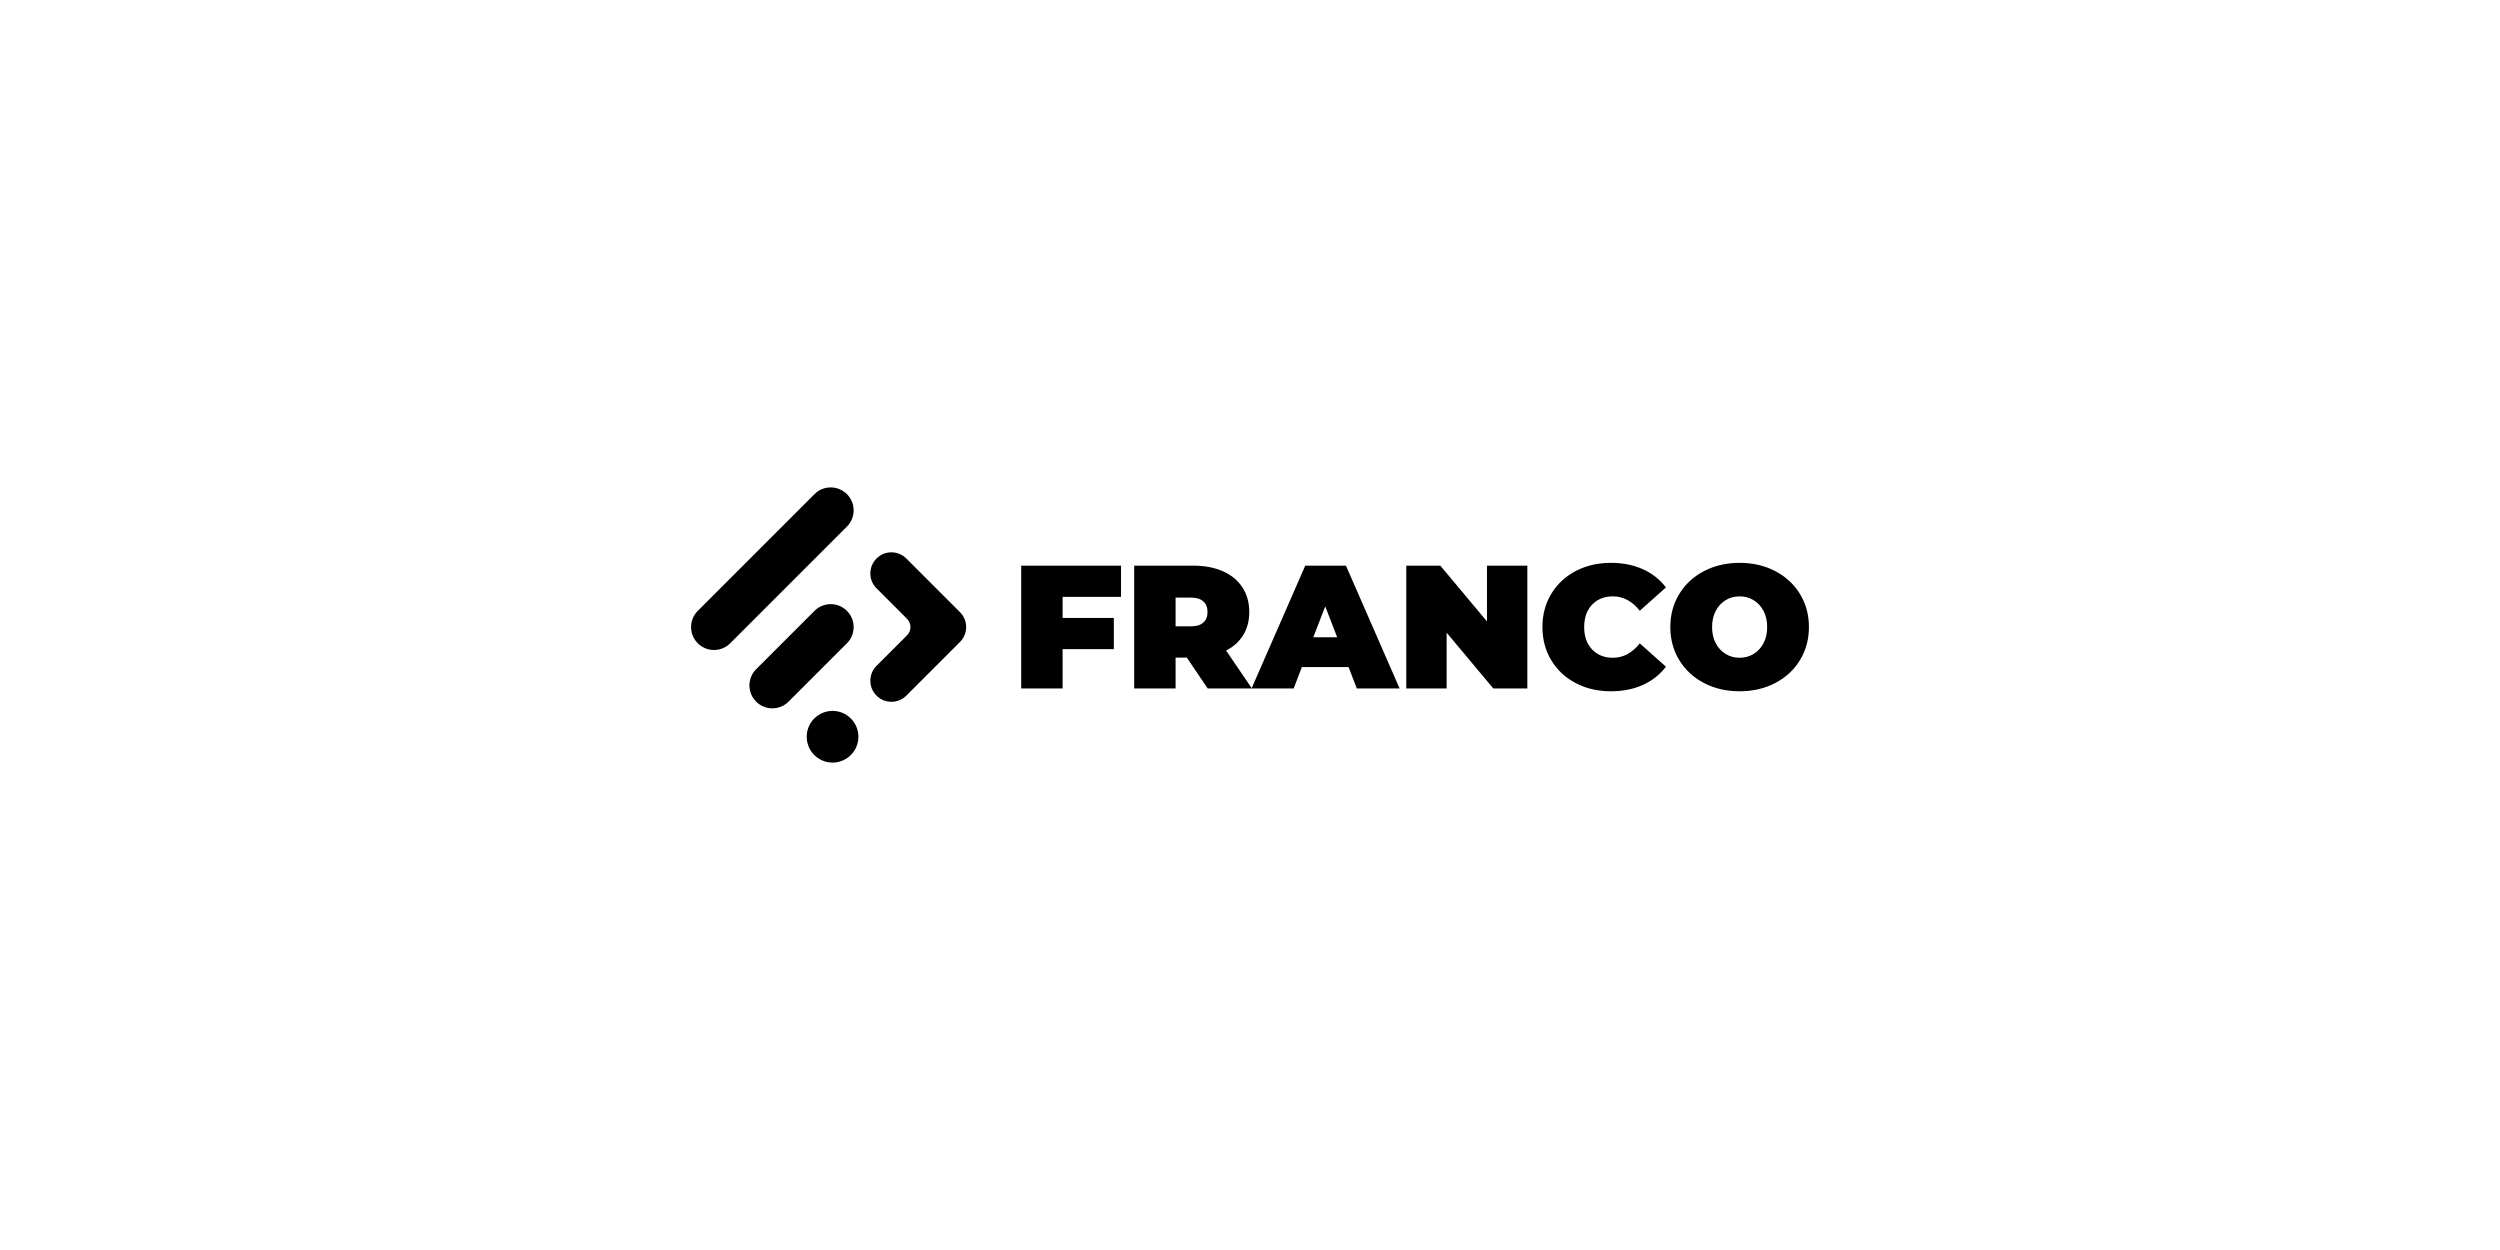 <?xml version="1.0" encoding="UTF-8" standalone="no"?>
<!DOCTYPE svg PUBLIC "-//W3C//DTD SVG 1.1//EN" "http://www.w3.org/Graphics/SVG/1.1/DTD/svg11.dtd">
<svg width="100%" height="100%" viewBox="0 0 2500 1250" version="1.1" xmlns="http://www.w3.org/2000/svg" xmlns:xlink="http://www.w3.org/1999/xlink" xml:space="preserve" xmlns:serif="http://www.serif.com/" style="fill-rule:evenodd;clip-rule:evenodd;stroke-linejoin:round;stroke-miterlimit:2;">
    <rect id="logo-franco" x="0" y="0" width="2500" height="1250" style="fill:none;"/>
    <g>
        <path d="M850.824,718.463c-10.091,-10.092 -26.454,-10.092 -36.546,-0c-0.001,0.001 -0.002,0.003 -0.004,0.004c-10.092,10.092 -10.092,26.454 0,36.546c0.001,0.001 0.002,0.001 0.002,0.002c4.847,4.847 11.421,7.57 18.275,7.57c6.855,-0 13.429,-2.723 18.276,-7.57c-0,0 -0,0 -0,0c10.093,-10.093 10.093,-26.457 -0,-36.55c-0.001,-0.001 -0.002,-0.002 -0.003,-0.002Zm-3.897,-107.616c-4.299,-4.299 -10.13,-6.714 -16.21,-6.714c-6.079,-0 -11.91,2.415 -16.209,6.714c-16.483,16.483 -41.878,41.878 -58.362,58.362c-4.299,4.299 -6.714,10.129 -6.714,16.209c0,6.08 2.415,11.911 6.714,16.21c0.001,0 0.002,0.001 0.003,0.002c4.299,4.299 10.13,6.714 16.21,6.714c6.079,0 11.91,-2.415 16.209,-6.714c16.483,-16.483 41.878,-41.878 58.362,-58.361c4.299,-4.299 6.714,-10.13 6.714,-16.21c-0,-6.08 -2.415,-11.91 -6.714,-16.209c-0.001,-0.001 -0.002,-0.002 -0.003,-0.003Zm60.15,24.41c2.174,-2.174 3.396,-5.123 3.396,-8.198c-0,-3.074 -1.222,-6.023 -3.396,-8.197c-11.373,-11.373 -30.555,-30.556 -30.555,-30.556c-8.232,-8.232 -8.232,-21.578 -0,-29.81c-0,0 -0,0 -0,0c8.232,-8.232 21.578,-8.232 29.81,0l53.659,53.659c8.231,8.232 8.231,21.577 -0,29.808c-15.155,15.155 -38.505,38.505 -53.66,53.66c-8.232,8.232 -21.577,8.232 -29.808,0c-0,0 -0.001,-0 -0.001,-0.001c-8.232,-8.232 -8.232,-21.578 -0,-29.81c-0,0 19.182,-19.182 30.555,-30.555Zm703.778,56.014c-12.982,-0 -24.678,-2.72 -35.088,-8.158c-10.409,-5.439 -18.567,-13.041 -24.474,-22.808c-5.906,-9.766 -8.859,-20.848 -8.859,-33.245c-0,-12.398 2.953,-23.48 8.859,-33.246c5.907,-9.766 14.065,-17.369 24.474,-22.807c10.41,-5.439 22.106,-8.158 35.088,-8.158c11.93,-0 22.573,2.105 31.93,6.315c9.357,4.211 17.076,10.293 23.158,18.246l-26.14,23.334c-7.603,-9.591 -16.55,-14.386 -26.843,-14.386c-8.655,-0 -15.614,2.777 -20.877,8.333c-5.263,5.556 -7.895,13.012 -7.895,22.369c0,9.356 2.632,16.813 7.895,22.368c5.263,5.556 12.222,8.334 20.877,8.334c10.293,-0 19.24,-4.796 26.843,-14.387l26.14,23.334c-6.082,7.953 -13.801,14.035 -23.158,18.246c-9.357,4.21 -20,6.316 -31.93,6.316Zm128.773,-0c-13.217,-0 -25.088,-2.749 -35.614,-8.246c-10.527,-5.497 -18.772,-13.129 -24.737,-22.895c-5.965,-9.766 -8.948,-20.79 -8.948,-33.07c0,-12.281 2.983,-23.305 8.948,-33.071c5.965,-9.766 14.21,-17.398 24.737,-22.895c10.526,-5.497 22.397,-8.245 35.614,-8.245c13.216,-0 25.088,2.748 35.614,8.245c10.527,5.497 18.772,13.129 24.737,22.895c5.965,9.766 8.948,20.79 8.948,33.071c-0,12.28 -2.983,23.304 -8.948,33.07c-5.965,9.766 -14.21,17.398 -24.737,22.895c-10.526,5.497 -22.398,8.246 -35.614,8.246Zm-677.022,-2.808l-41.404,0l0,-122.807l99.825,-0l0,31.228l-58.421,-0l0,21.053l51.228,-0l0,31.228l-51.228,-0l0,39.298Zm231.054,0l-85.965,0l-20.878,-30.877l-11.228,0l0,30.877l-41.404,0l0,-122.807l59.124,-0c11.345,-0 21.228,1.871 29.649,5.614c8.421,3.742 14.912,9.123 19.474,16.14c4.561,7.018 6.842,15.205 6.842,24.562c-0,8.772 -1.988,16.433 -5.965,22.982c-3.977,6.55 -9.708,11.755 -17.193,15.615l25.576,37.581l53.547,-122.494l40.702,-0l53.685,122.807l-42.808,0l-8.245,-21.403l-46.667,-0l-8.246,21.403Zm152.984,0l-40.352,0l0,-122.807l34.036,-0l46.667,55.79l-0,-55.79l40.351,-0l-0,122.807l-34.035,0l-46.667,-55.789l-0,55.789Zm292.984,-30.701c5.146,-0 9.795,-1.258 13.947,-3.772c4.152,-2.515 7.457,-6.082 9.913,-10.702c2.456,-4.62 3.684,-10.03 3.684,-16.228c-0,-6.199 -1.228,-11.609 -3.684,-16.229c-2.456,-4.62 -5.761,-8.187 -9.913,-10.701c-4.152,-2.515 -8.801,-3.772 -13.947,-3.772c-5.146,-0 -9.795,1.257 -13.948,3.772c-4.152,2.514 -7.456,6.081 -9.912,10.701c-2.456,4.62 -3.684,10.03 -3.684,16.229c-0,6.198 1.228,11.608 3.684,16.228c2.456,4.62 5.76,8.187 9.912,10.702c4.153,2.514 8.802,3.772 13.948,3.772Zm-892.701,-163.633c-8.952,-8.952 -23.467,-8.952 -32.419,0c-28.68,28.68 -88.04,88.041 -116.72,116.721c-8.953,8.952 -8.953,23.466 -0,32.419c0,0.001 0.001,0.001 0.002,0.002c8.952,8.953 23.467,8.953 32.419,0c28.68,-28.68 88.041,-88.04 116.721,-116.72c8.952,-8.952 8.952,-23.467 -0,-32.419c-0.001,-0.001 -0.002,-0.002 -0.003,-0.003Zm490.242,143.106l-11.93,-30.877l-11.93,30.877l23.86,0Zm-129.65,-25.263c0,-4.562 -1.403,-8.1 -4.21,-10.614c-2.807,-2.515 -7.018,-3.772 -12.632,-3.772l-15.088,-0l0,28.772l15.088,-0c5.614,-0 9.825,-1.257 12.632,-3.772c2.807,-2.515 4.21,-6.053 4.21,-10.614Z" style="fill-rule:nonzero;"/>
    </g>
</svg>
